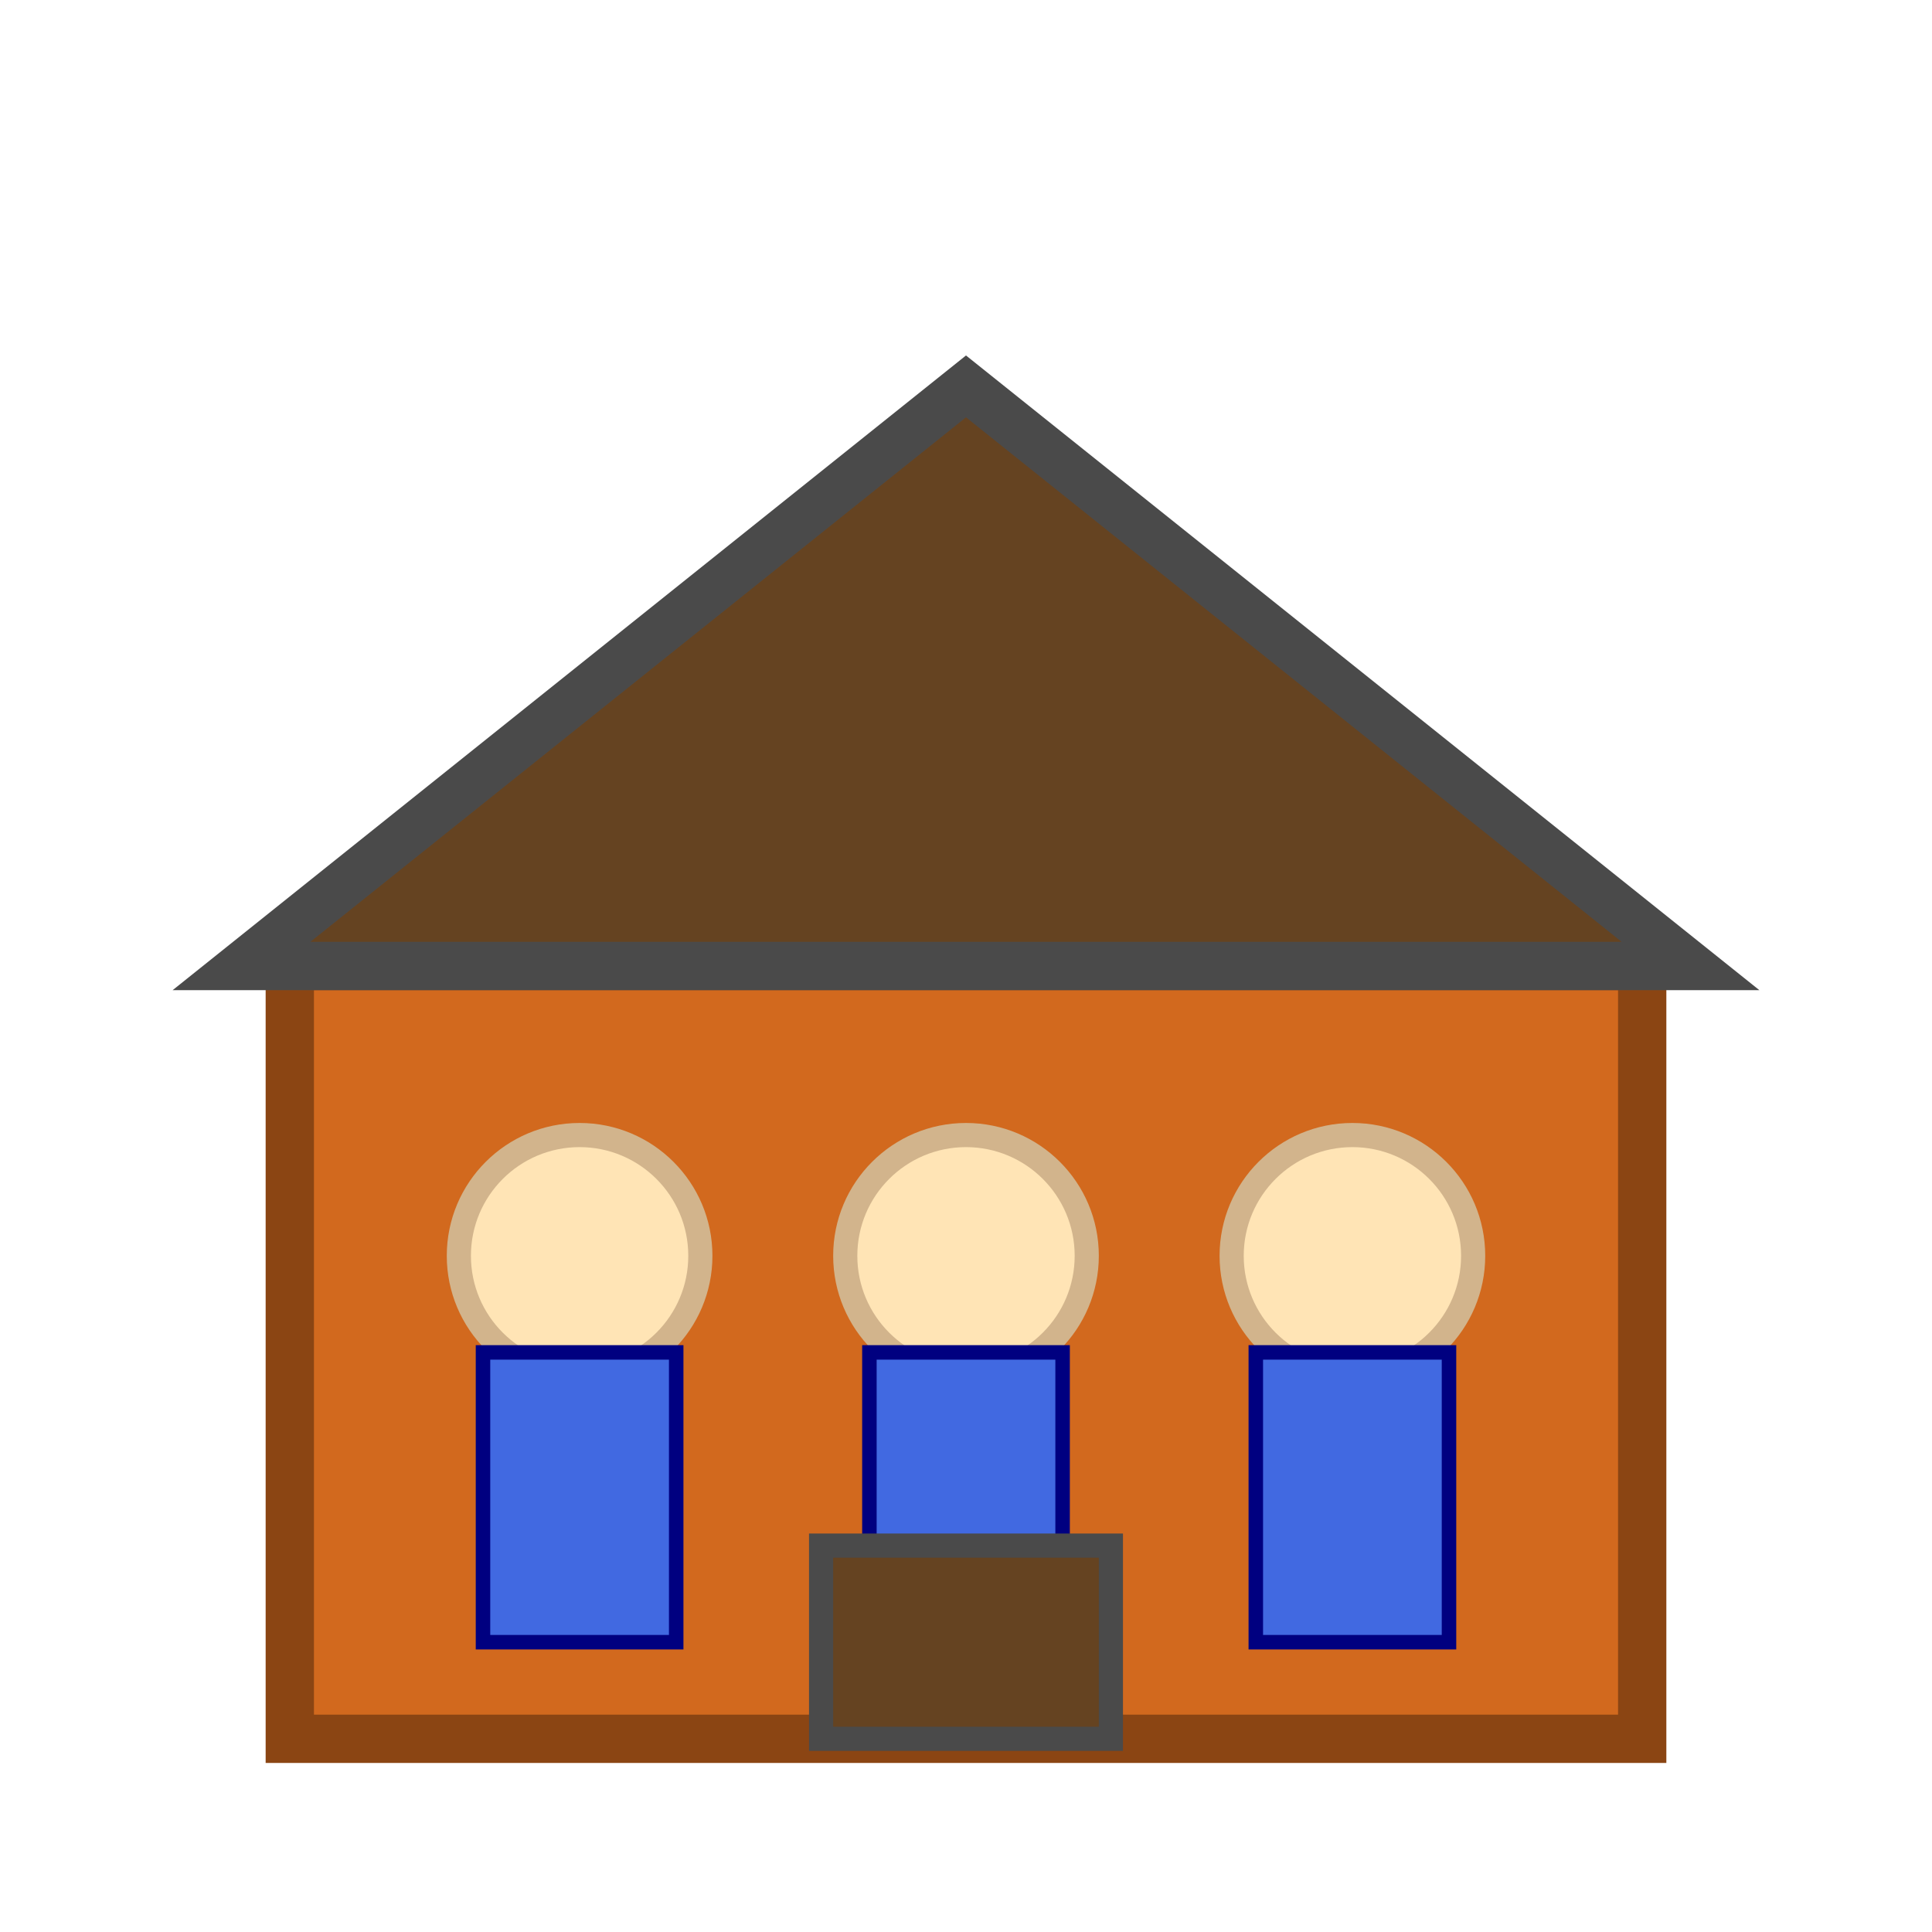 <?xml version="1.0" encoding="utf-8" ?>
<svg width="40" height="40" viewBox="0 0 40 40" xmlns="http://www.w3.org/2000/svg">
  <rect x="6" y="20" width="28" height="16" fill="#D2691E" stroke="#8B4513" stroke-width="1"/>
  <polygon points="5,20 20,8 35,20" fill="#654321" stroke="#4A4A4A" stroke-width="1"/>
  <circle cx="12" cy="26" r="2.5" fill="#FFE4B5" stroke="#D2B48C" stroke-width="0.5"/>
  <rect x="10" y="28" width="4" height="6" fill="#4169E1" stroke="#000080" stroke-width="0.3"/>
  <circle cx="20" cy="26" r="2.5" fill="#FFE4B5" stroke="#D2B48C" stroke-width="0.5"/>
  <rect x="18" y="28" width="4" height="6" fill="#4169E1" stroke="#000080" stroke-width="0.3"/>
  <circle cx="28" cy="26" r="2.5" fill="#FFE4B5" stroke="#D2B48C" stroke-width="0.5"/>
  <rect x="26" y="28" width="4" height="6" fill="#4169E1" stroke="#000080" stroke-width="0.3"/>
  <rect x="17" y="32" width="6" height="4" fill="#654321" stroke="#4A4A4A" stroke-width="0.5"/>
</svg> 